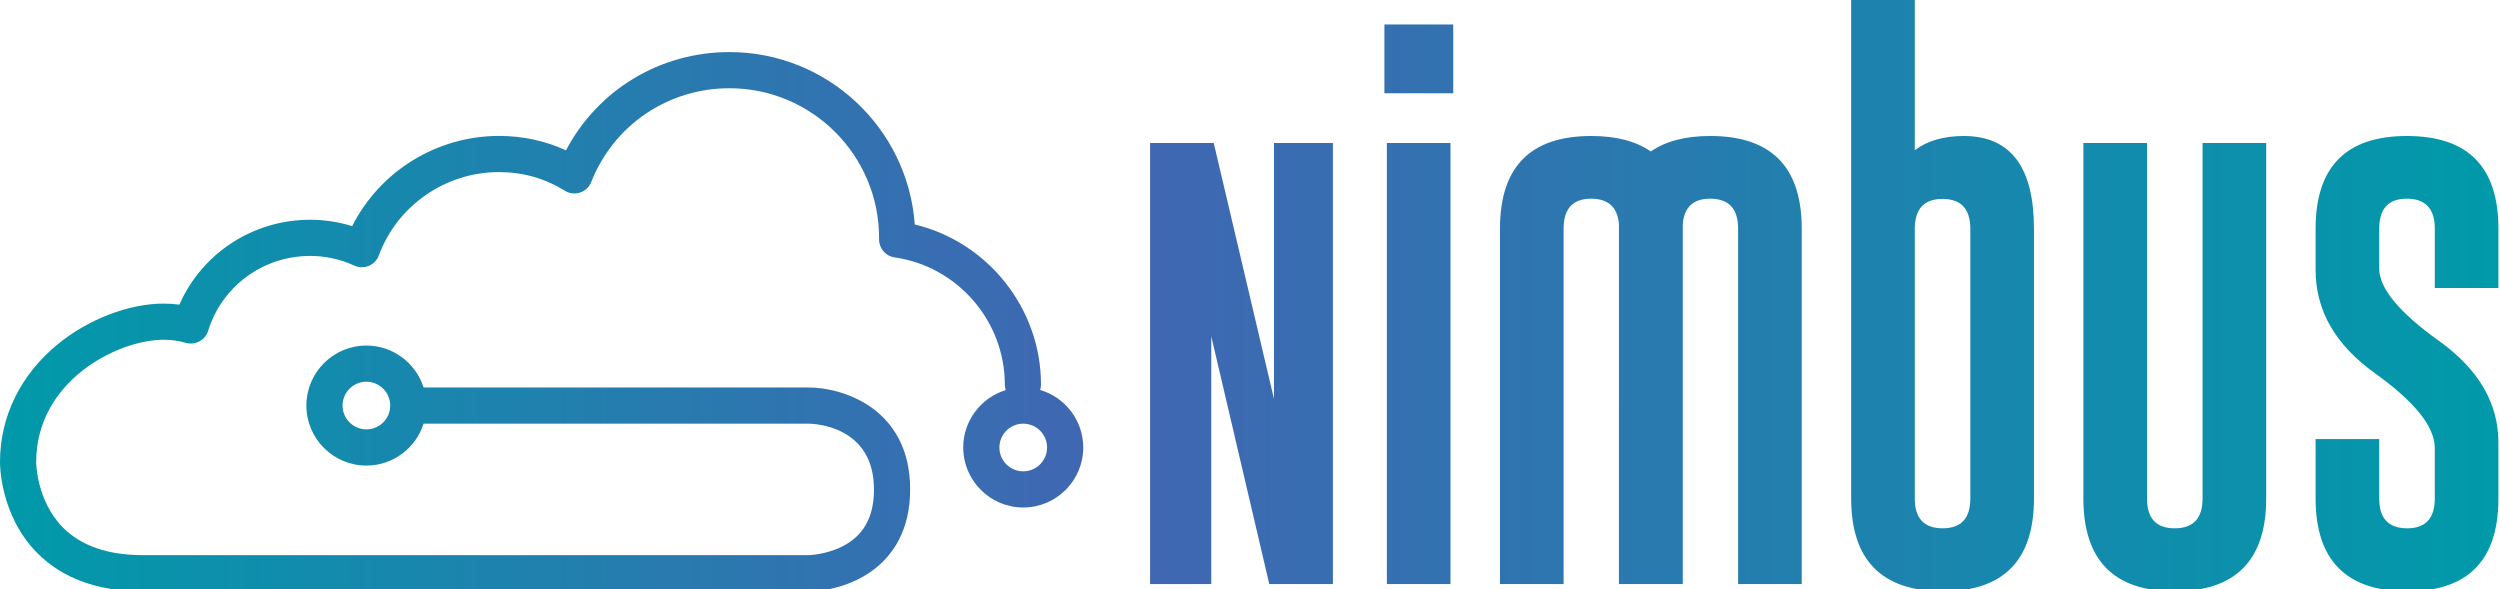 <svg version="1.1" xmlns="http://www.w3.org/2000/svg" xmlns:xlink="http://www.w3.org/1999/xlink" style="" xml:space="preserve" width="598" height="141"><rect id="backgroundrect" width="100%" height="100%" x="0" y="0" fill="none" stroke="none"/>

<g class="currentLayer" style=""><title>Layer 1</title><g id="Camada_x0020_1" class="">
	
		<linearGradient id="SVGID_1_" gradientUnits="userSpaceOnUse" x1="863.483" y1="291.361" x2="1122.594" y2="291.361" gradientTransform="translate(-102.563, -214.411) matrix(-1, 0, 0, 1, 1225.16, 0)">
		<stop offset="0" style="stop-color:#4067B2"/>
		<stop offset="1" style="stop-color:#009AAA"/>
	</linearGradient>
	<path style="fill-rule:evenodd;clip-rule:evenodd;fill:url(#SVGID_1_);" d="M87.64,91.309 c3.143,0 5.699,2.557 5.699,5.7 c0,3.143 -2.556,5.7 -5.699,5.7 c-3.144,0 -5.701,-2.557 -5.701,-5.7 C81.939,93.866 84.496,91.309 87.64,91.309 L87.64,91.309 zM239.057,107.041 c0,-3.143 2.557,-5.701 5.701,-5.701 c3.143,0 5.7,2.557 5.7,5.701 s-2.556,5.7 -5.7,5.7 C241.614,112.741 239.057,110.185 239.057,107.041 zM0,110.524 c-0.005,0.47 -0.035,12.71 8.886,21.728 c6.032,6.097 14.523,9.189 25.237,9.189 H193.327 c8.432,0 24.38,-5.095 24.38,-24.379 c0,-19.285 -15.948,-24.38 -24.38,-24.38 h-92.004 c-1.84,-5.806 -7.277,-10.027 -13.683,-10.027 c-7.915,0 -14.354,6.439 -14.354,14.353 c0,7.914 6.439,14.353 14.354,14.353 c6.406,0 11.843,-4.22 13.683,-10.027 h92.004 c1.591,0.016 15.727,0.591 15.727,15.727 c0,6.634 -2.497,11.108 -7.634,13.677 c-3.989,1.995 -8.052,2.049 -8.092,2.049 H34.122 c-8.318,0 -14.74,-2.227 -19.085,-6.62 c-6.309,-6.377 -6.387,-15.506 -6.386,-15.596 c0,-19.526 19.544,-29.302 30.485,-29.302 c1.827,0 3.62,0.247 5.328,0.736 c2.256,0.646 4.62,-0.63 5.319,-2.874 c3.338,-10.716 13.161,-17.915 24.446,-17.915 c3.594,0 7.234,0.8 10.525,2.312 c1.095,0.504 2.352,0.526 3.465,0.064 c1.114,-0.462 1.985,-1.368 2.401,-2.5 c4.392,-11.92 15.937,-19.929 28.728,-19.929 c5.705,0 11.008,1.501 15.761,4.46 c1.089,0.678 2.425,0.837 3.644,0.435 c1.218,-0.402 2.196,-1.326 2.667,-2.52 c5.376,-13.625 18.358,-22.429 33.074,-22.429 c19.73,0 35.781,16.051 35.781,35.78 v0.402 c0,2.154 1.585,3.98 3.718,4.283 c15.028,2.133 26.361,15.207 26.361,30.408 c0,0.466 0.075,0.913 0.211,1.333 c-5.874,1.799 -10.159,7.27 -10.159,13.725 c0,7.914 6.439,14.353 14.353,14.353 c7.914,0 14.353,-6.439 14.353,-14.353 c0,-6.507 -4.356,-12.008 -10.303,-13.761 c0.128,-0.41 0.198,-0.845 0.198,-1.297 c0,-18.247 -12.747,-34.103 -30.193,-38.289 c-1.645,-23.012 -20.894,-41.236 -44.32,-41.236 c-16.656,0 -31.529,9.081 -39.106,23.504 c-4.986,-2.292 -10.362,-3.451 -16.039,-3.451 c-14.922,0 -28.527,8.513 -35.105,21.578 c-3.247,-1.004 -6.645,-1.526 -10.014,-1.526 c-13.759,0 -25.898,8.013 -31.323,20.303 c-1.242,-0.167 -2.502,-0.249 -3.77,-0.249 c-8.305,0 -18.012,3.73 -25.338,9.736 C4.9,89.649 0,99.654 0,110.524 L0,110.524 z" id="svg_1"/>
	<linearGradient id="SVGID_2_" gradientUnits="userSpaceOnUse" x1="377.668" y1="285.132" x2="700.184" y2="285.132" gradientTransform="translate(-102.563, -214.411)">
		<stop offset="0" style="stop-color:#4067B2"/>
		<stop offset="1" style="stop-color:#009AAA"/>
	</linearGradient>
	<path style="fill-rule:evenodd;clip-rule:evenodd;fill:url(#SVGID_2_);" d="M275.105,34.199 h15.218 l14.41,61.203 V34.199 h14.098 v105.517 h-15.218 l-13.878,-59.275 v59.275 h-14.631 V34.199 zM331.737,34.199 h15.218 v105.517 H331.737 V34.199 zM331.15,5.856 h16.466 v16.448 h-16.466 V5.856 zM387.249,53.621 c-0.312,-4.02 -2.515,-6.058 -6.553,-6.095 h-0.11 c-4.369,0 -6.572,2.387 -6.572,7.159 v85.03 h-15.218 v-85.03 c0,-14.777 7.288,-22.157 21.845,-22.157 c5.948,0 10.702,1.248 14.245,3.708 c3.525,-2.46 8.242,-3.708 14.208,-3.708 c14.576,0 21.882,7.38 21.882,22.157 v85.03 H415.757 v-85.03 c0,-4.736 -2.203,-7.123 -6.609,-7.159 h-0.11 c-4.02,0 -6.186,2.038 -6.517,6.095 v86.095 h-15.273 L387.249,53.621 L387.249,53.621 zM458.015,119.229 c0,4.773 2.221,7.141 6.682,7.141 c4.406,0 6.609,-2.368 6.609,-7.141 v-64.488 c0,-4.773 -2.221,-7.159 -6.664,-7.159 c-4.387,0 -6.59,2.368 -6.627,7.104 V119.229 zM486.524,119.229 c0,14.796 -7.269,22.212 -21.827,22.212 c-14.594,-0.037 -21.9,-7.453 -21.9,-22.212 V0 h15.218 v35.925 c3.011,-2.258 6.939,-3.396 11.785,-3.396 c11.143,0.037 16.723,7.435 16.723,22.212 V119.229 L486.524,119.229 zM542.072,119.229 c0,14.759 -7.288,22.175 -21.882,22.212 c-14.557,0 -21.845,-7.416 -21.845,-22.212 v-85.03 h15.218 v85.03 c0,4.773 2.203,7.141 6.627,7.141 c4.442,0 6.664,-2.368 6.664,-7.141 v-85.03 h15.218 V119.229 zM553.894,54.686 c0,-14.777 7.288,-22.157 21.845,-22.157 c14.594,0 21.882,7.38 21.882,22.157 v14.208 h-15.218 v-14.208 c0,-4.736 -2.203,-7.123 -6.609,-7.159 h-0.11 c-4.369,0 -6.572,2.387 -6.572,7.159 v9.582 c0,4.681 4.754,10.445 14.263,17.256 c9.491,6.774 14.245,14.906 14.245,24.36 v13.346 c0,14.796 -7.269,22.212 -21.827,22.212 c-14.594,-0.037 -21.9,-7.453 -21.9,-22.212 v-14.208 h15.218 v14.208 c0,4.773 2.221,7.141 6.682,7.141 c4.406,0 6.609,-2.368 6.609,-7.141 v-12.042 c0,-5.103 -4.755,-11.051 -14.245,-17.861 c-9.509,-6.774 -14.263,-15.034 -14.263,-24.745 V54.686 L553.894,54.686 z" id="svg_2"/>
</g></g></svg>